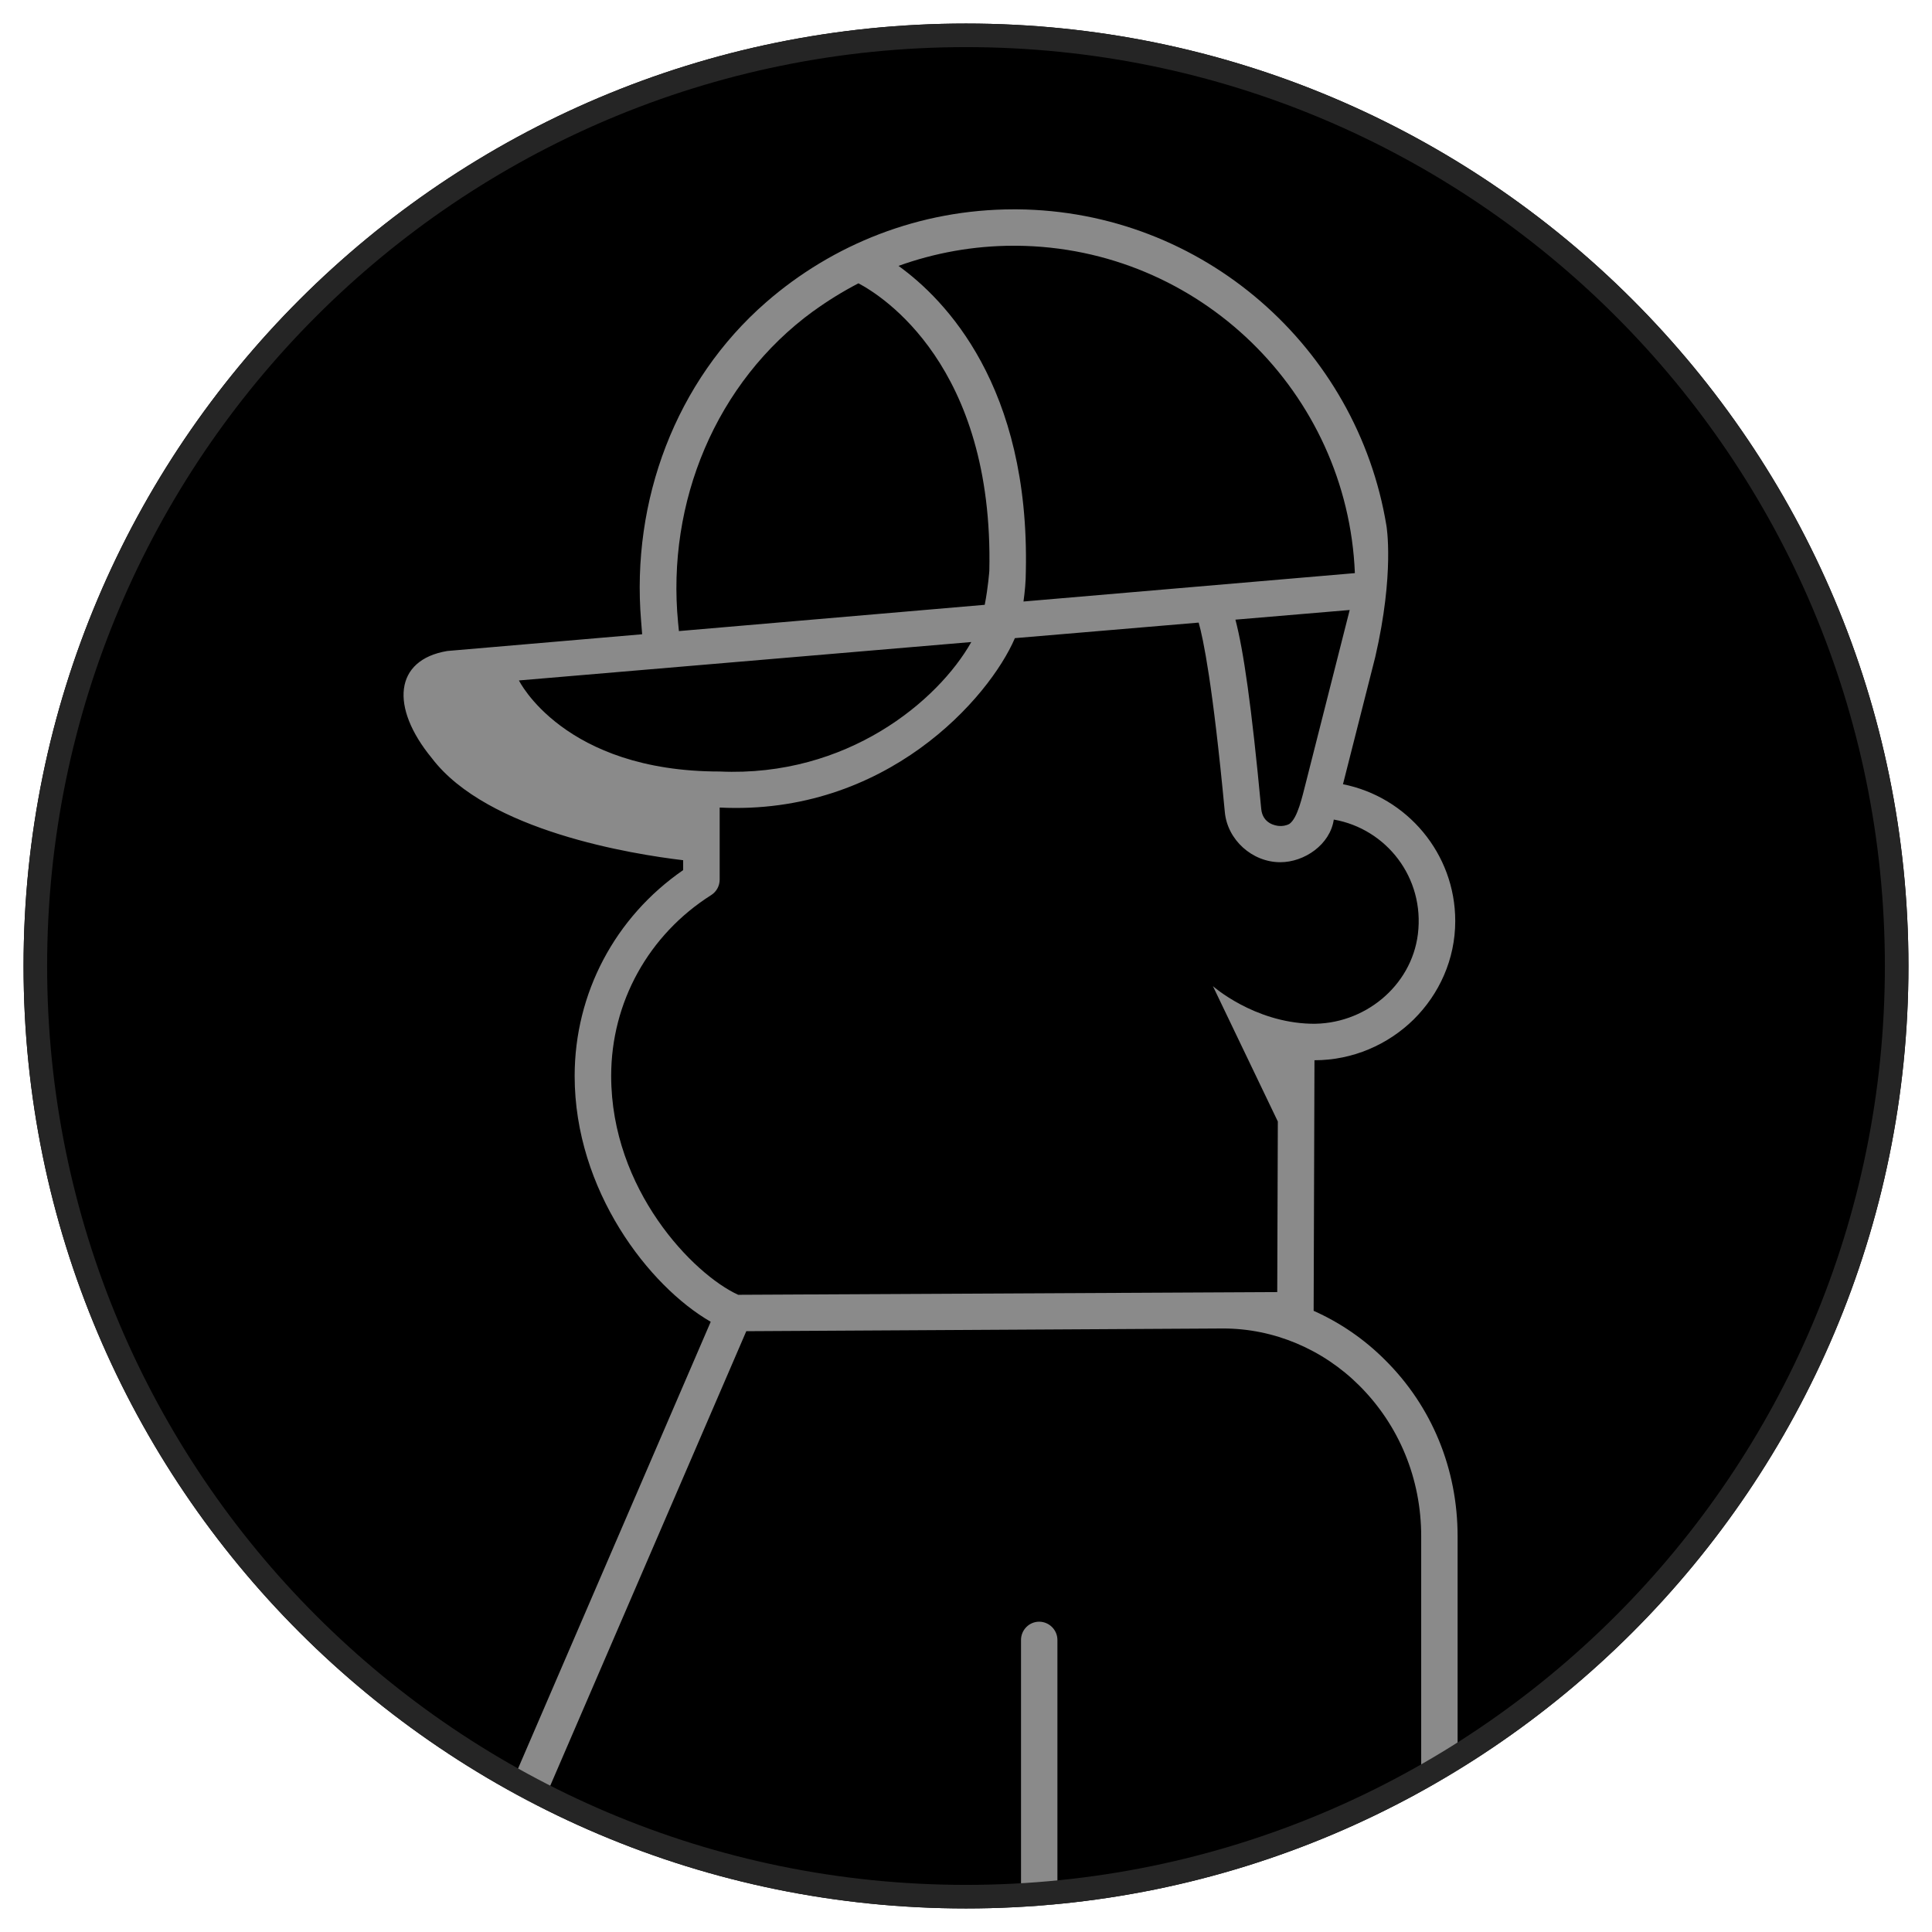 <svg width="164" height="164" viewBox="0 0 164 164" fill="none" xmlns="http://www.w3.org/2000/svg">
<path d="M82 162C126.183 162 162 126.183 162 82C162 37.817 126.183 2 82 2C37.817 2 2 37.817 2 82C2 126.183 37.817 162 82 162Z" fill="black"/>
<path d="M111.51 111.27L111.58 90C114.84 90 117.83 88.67 120 86.54C122.17 84.39 123.53 81.44 123.53 78.18C123.53 72.45 119.43 67.65 114 66.57L116.74 55.77C118.39 48.63 117.69 44.63 117.69 44.63C115.21 29.52 102.14 17.9 86.33 17.77H86.06C78.04 17.77 70.68 20.74 65.04 25.65C57.34 32.35 53.57 42.52 54.42 52.7L54.51 53.84L37.97 55.26C33.47 56.01 33.09 60.02 36.66 64.36C41.38 70.57 53.77 72.52 57.99 73.02V73.86C52.21 77.85 48.78 84.31 48.78 91.34C48.78 101.05 55.1 109.19 60.33 112.2L43.18 151.97C44.08 152.47 44.99 152.95 45.92 153.41L63.35 113L103.8 112.77C108.14 112.76 112.3 114.54 115.38 117.61C118.77 120.99 120.64 125.53 120.64 130.41V152.05C121.68 151.47 122.71 150.88 123.73 150.26V130.41C123.73 124.7 121.55 119.38 117.56 115.43C115.78 113.65 113.73 112.26 111.51 111.27ZM110.85 66.44C110.54 67.64 110.15 69.45 109.45 69.94C109.17 70.09 108.84 70.14 108.55 70.11C108.32 70.09 107.18 69.94 107.06 68.66C106.24 59.91 105.55 55.18 104.87 52.6L114.57 51.78L110.85 66.44ZM86.06 20.86H86.3C101.79 20.99 114.39 33.33 115.01 48.65L86.88 51.06C86.99 50.26 87.08 49.38 87.08 48.48C87.41 32.78 80.24 25.43 76.27 22.57C79.33 21.47 82.62 20.86 86.05 20.86H86.06ZM69.05 26.41C70.26 25.53 71.54 24.74 72.87 24.05C74.85 25.09 84.37 31.03 83.98 48.46C83.98 48.46 83.88 49.86 83.59 51.34L57.63 53.57L57.56 52.85C56.57 42.65 60.76 32.44 69.04 26.41H69.05ZM44.05 57.76L82.45 54.5C79.63 59.5 71.91 65.98 61.09 65.49C47.84 65.49 44.05 57.76 44.05 57.76ZM108.47 95.18L108.42 109.68L62.66 109.91C58.85 108.17 51.88 100.99 51.88 91.33C51.88 85.08 55.05 79.35 60.37 75.98C60.81 75.7 61.09 75.21 61.09 74.67V68.55C75.22 69.25 83.98 59.23 86.15 54.17L101.75 52.85C102.14 54.22 102.95 58.11 103.97 68.93C104.19 71.3 106.3 73.19 108.68 73.19C110.73 73.19 112.91 71.69 113.22 69.57C117.67 70.35 120.95 74.49 120.36 79.29C119.81 83.74 115.75 87.02 111.26 86.9C106.41 86.77 102.96 83.71 102.96 83.71L108.46 95.18H108.47Z" fill="#8A8A8A"/>
<path d="M88.21 137.66C87.36 137.66 86.67 138.36 86.67 139.21V161.85C87.7 161.79 88.73 161.71 89.76 161.62V139.21C89.76 138.36 89.06 137.66 88.21 137.66Z" fill="#8A8A8A"/>
<path fill-rule="evenodd" clip-rule="evenodd" d="M82 160C125.078 160 160 125.078 160 82C160 38.922 125.078 4 82 4C38.922 4 4 38.922 4 82C4 125.078 38.922 160 82 160ZM162 82C162 126.183 126.183 162 82 162C37.817 162 2 126.183 2 82C2 37.817 37.817 2 82 2C126.183 2 162 37.817 162 82Z" fill="#252525"/>
</svg>
